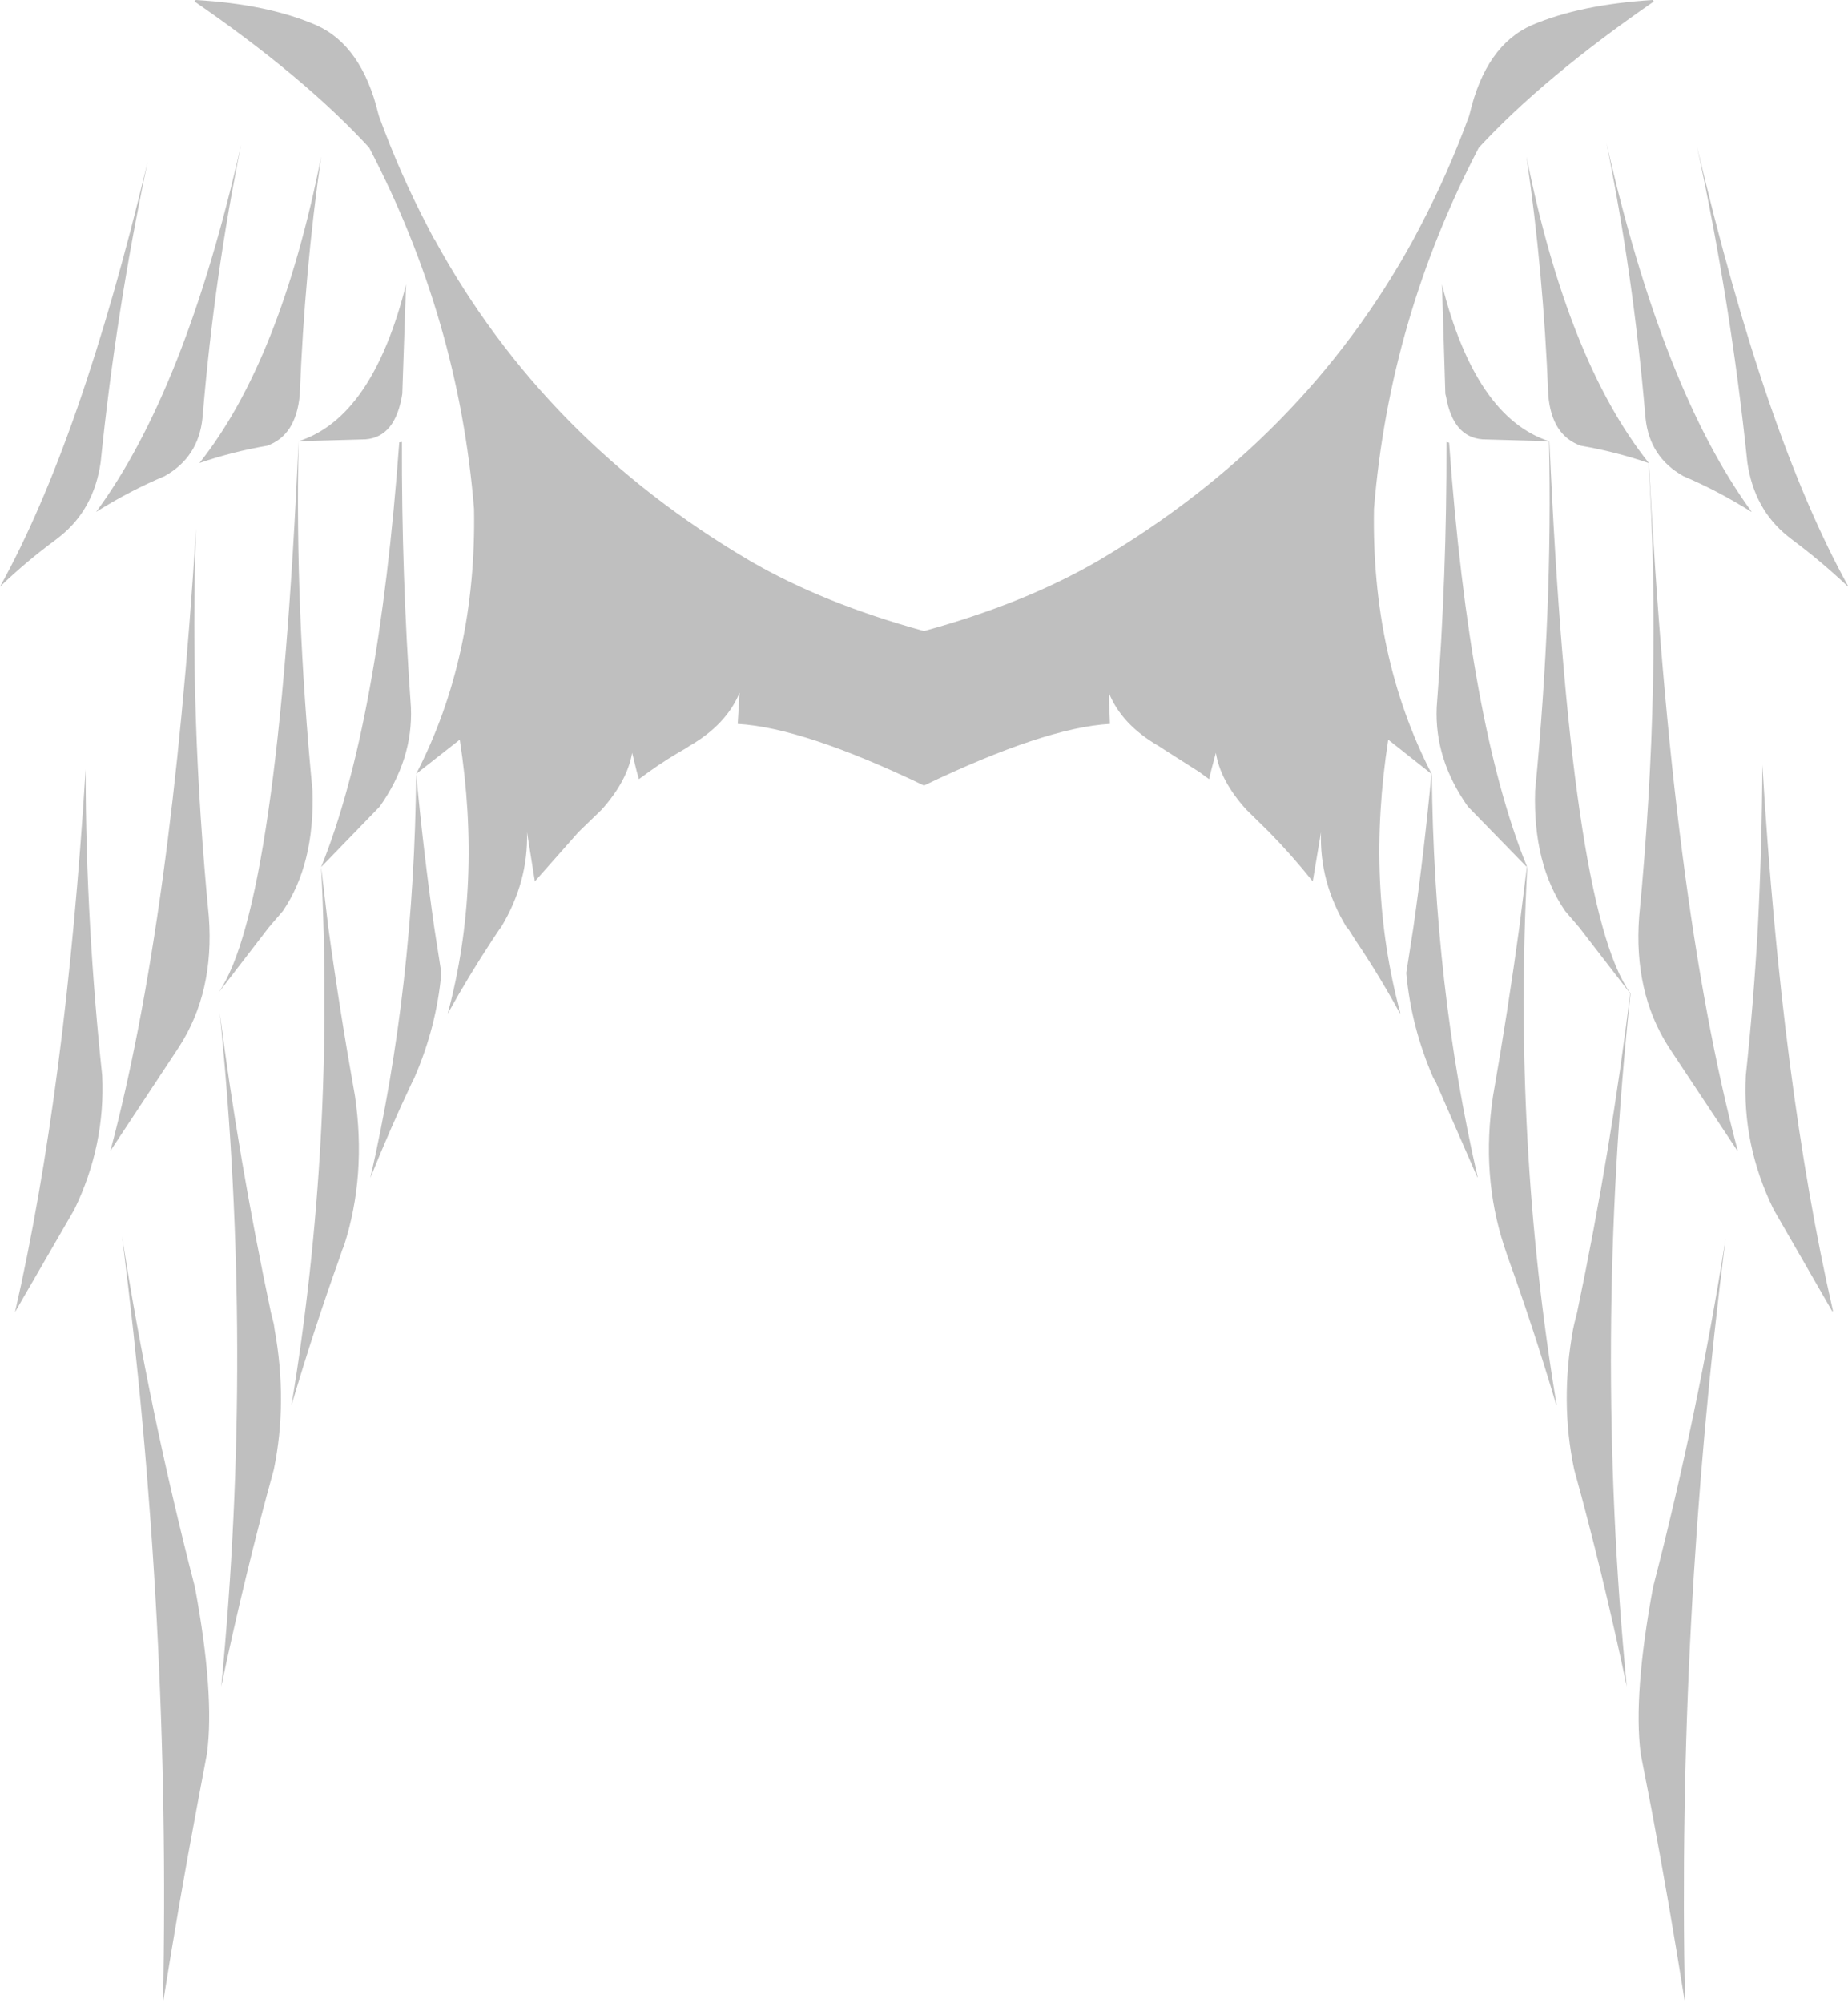 <?xml version="1.0" encoding="UTF-8" standalone="no"?>
<svg xmlns:xlink="http://www.w3.org/1999/xlink" height="266.45px" width="246.0px" xmlns="http://www.w3.org/2000/svg">
  <g transform="matrix(1.0, 0.0, 0.0, 1.0, 123.15, 129.1)">
    <path d="M97.0 -128.9 Q82.3 -118.75 73.7 -109.45 61.8 -86.65 59.75 -61.4 59.4 -41.75 67.4 -26.2 L67.4 -26.15 67.45 -26.15 Q67.7 2.05 73.55 27.5 L73.5 27.5 68.0 14.9 67.65 14.3 Q64.7 7.55 64.05 0.35 L65.0 -5.75 Q66.45 -15.95 67.4 -26.15 L61.65 -30.7 Q58.65 -11.45 63.25 5.65 L63.2 5.7 Q60.35 0.5 57.3 -4.0 L56.35 -5.5 56.1 -5.75 Q52.45 -11.8 52.7 -18.4 L51.6 -11.85 Q48.75 -15.4 45.8 -18.4 L42.75 -21.4 Q39.3 -25.2 38.7 -28.95 L38.05 -26.5 37.8 -25.45 36.5 -26.4 31.55 -29.55 31.1 -29.85 Q26.15 -32.7 24.45 -36.95 L24.6 -32.8 Q15.9 -32.3 -0.15 -24.6 -16.2 -32.3 -24.95 -32.8 L-24.7 -36.95 Q-26.45 -32.7 -31.4 -29.85 L-31.85 -29.55 Q-34.35 -28.15 -36.8 -26.4 L-38.1 -25.45 -38.4 -26.5 -39.0 -28.95 Q-39.65 -25.2 -43.05 -21.4 L-46.15 -18.4 -51.95 -11.85 -53.0 -18.4 Q-52.8 -11.8 -56.45 -5.75 L-56.65 -5.5 -57.65 -4.0 Q-60.65 0.55 -63.55 5.75 -58.95 -11.4 -61.95 -30.7 L-67.75 -26.15 Q-66.8 -15.95 -65.35 -5.75 L-64.4 0.35 Q-65.05 7.55 -68.0 14.3 L-68.3 14.9 Q-71.15 20.9 -73.85 27.6 -68.0 2.05 -67.75 -26.15 -59.7 -41.7 -60.05 -61.4 -62.1 -86.65 -74.0 -109.45 -82.6 -118.8 -97.25 -128.9 L-97.1 -129.1 Q-87.5 -128.55 -81.05 -125.75 -75.0 -123.05 -72.8 -114.0 L-72.7 -113.65 Q-69.9 -105.95 -66.2 -98.9 L-65.45 -97.45 -65.25 -97.15 Q-50.7 -70.55 -23.25 -54.45 -13.5 -48.8 -0.15 -45.15 13.2 -48.8 22.95 -54.45 50.35 -70.55 64.95 -97.15 L65.95 -99.05 Q69.6 -106.0 72.4 -113.65 L72.5 -114.0 Q74.65 -123.05 80.75 -125.75 87.2 -128.5 96.85 -129.1 L97.0 -128.9 M122.85 -51.15 L122.8 -51.1 Q119.25 -54.45 115.55 -57.2 L114.85 -57.75 Q110.35 -61.35 109.45 -67.6 107.25 -88.8 102.75 -109.6 111.8 -71.15 122.85 -51.15 M79.1 -5.75 L80.1 -13.75 80.15 -13.75 Q78.25 22.75 84.05 57.75 L84.0 57.75 Q80.9 47.35 77.55 38.1 L77.25 37.2 77.05 36.6 Q74.0 27.25 75.6 16.7 77.6 5.25 79.1 -5.75 M74.2 -70.65 Q70.3 -70.95 69.35 -76.3 L69.25 -76.7 68.8 -91.25 Q73.25 -73.6 83.05 -70.4 L74.2 -70.65 M69.4 -70.3 L69.75 -70.2 Q72.45 -32.7 80.1 -13.85 L80.05 -13.8 72.25 -21.8 Q67.8 -28.1 68.1 -35.0 69.45 -52.5 69.4 -70.3 M96.35 -67.5 Q99.35 -9.25 108.15 23.9 L108.1 23.95 98.95 10.15 Q94.3 2.85 95.05 -7.15 98.1 -38.65 96.3 -67.5 91.95 -69.0 87.3 -69.8 83.4 -71.15 82.95 -76.55 82.3 -92.95 80.05 -108.25 85.5 -81.15 96.3 -67.55 L96.3 -67.5 96.35 -67.5 M83.05 -70.4 L83.1 -70.4 Q85.85 -8.25 93.85 3.0 L93.85 3.05 93.9 3.05 Q88.95 49.2 93.4 95.25 90.15 79.9 86.4 66.4 84.5 57.4 86.25 47.75 L86.4 47.05 86.8 45.45 Q91.35 23.7 93.85 3.05 L87.05 -5.75 85.2 -7.9 Q80.9 -14.15 81.2 -23.9 83.55 -48.15 83.05 -70.4 M95.9 -73.45 L95.85 -74.0 Q94.25 -92.6 90.7 -110.05 98.15 -77.3 110.0 -61.05 L110.0 -61.0 Q105.55 -63.8 100.95 -65.75 96.45 -68.25 95.9 -73.45 M111.45 -27.35 Q114.05 15.65 120.85 45.3 L120.75 45.35 112.95 31.8 Q108.75 23.25 109.25 13.95 110.3 4.05 110.85 -5.75 111.4 -16.6 111.45 -27.35 M106.55 35.7 Q100.1 86.55 101.15 137.35 99.05 124.15 96.75 111.9 L95.25 104.2 Q94.25 96.35 96.9 82.05 102.95 58.65 106.55 35.7 M-101.25 -65.75 Q-105.9 -63.8 -110.35 -61.0 -98.45 -77.15 -91.05 -109.85 -94.6 -92.45 -96.15 -74.0 L-96.2 -73.45 Q-96.75 -68.25 -101.25 -65.75 M-87.6 -69.8 Q-92.25 -69.0 -96.6 -67.5 -85.8 -81.1 -80.4 -108.25 -82.6 -92.95 -83.25 -76.55 -83.75 -71.15 -87.6 -69.8 M-109.75 -67.6 Q-110.65 -61.35 -115.15 -57.75 L-115.85 -57.2 Q-119.6 -54.45 -123.15 -51.05 -112.35 -70.5 -103.5 -107.55 -107.7 -87.75 -109.75 -67.6 M-111.15 -5.75 Q-110.6 4.05 -109.55 13.95 -109.1 23.25 -113.25 31.8 L-121.15 45.45 Q-114.4 16.0 -111.75 -26.75 -111.75 -16.3 -111.15 -5.75 M-87.35 -5.75 L-94.05 2.95 Q-86.15 -8.5 -83.4 -70.4 -73.55 -73.55 -69.1 -91.25 L-69.6 -76.7 Q-70.5 -70.95 -74.5 -70.65 L-83.4 -70.4 Q-83.9 -48.15 -81.55 -23.9 -81.25 -14.15 -85.5 -7.9 L-87.35 -5.75 M-95.35 -7.15 Q-94.6 2.85 -99.3 10.15 L-108.45 24.0 Q-100.3 -6.65 -97.05 -58.75 -97.95 -33.95 -95.35 -7.15 M-69.65 -70.3 Q-69.7 -52.5 -68.45 -35.0 -68.15 -28.1 -72.6 -21.8 L-80.4 -13.75 -79.45 -5.75 Q-77.95 5.25 -75.9 16.7 -74.35 27.25 -77.35 36.6 L-77.6 37.2 -77.9 38.1 Q-81.25 47.4 -84.35 57.85 -78.55 22.8 -80.4 -13.75 -72.75 -32.65 -70.0 -70.25 L-69.65 -70.3 M-87.1 45.45 L-86.7 47.05 -86.6 47.75 Q-84.85 57.4 -86.7 66.4 -90.45 79.9 -93.7 95.25 -89.35 50.45 -93.9 5.65 -91.4 25.05 -87.1 45.45 M-97.2 82.05 Q-94.55 96.35 -95.6 104.2 L-97.05 111.9 Q-99.35 124.15 -101.45 137.35 -100.4 86.35 -106.9 35.4 -103.3 58.5 -97.2 82.05" fill="#000000" fill-opacity="0.251" fill-rule="evenodd" stroke="none"/>
  </g>
</svg>
